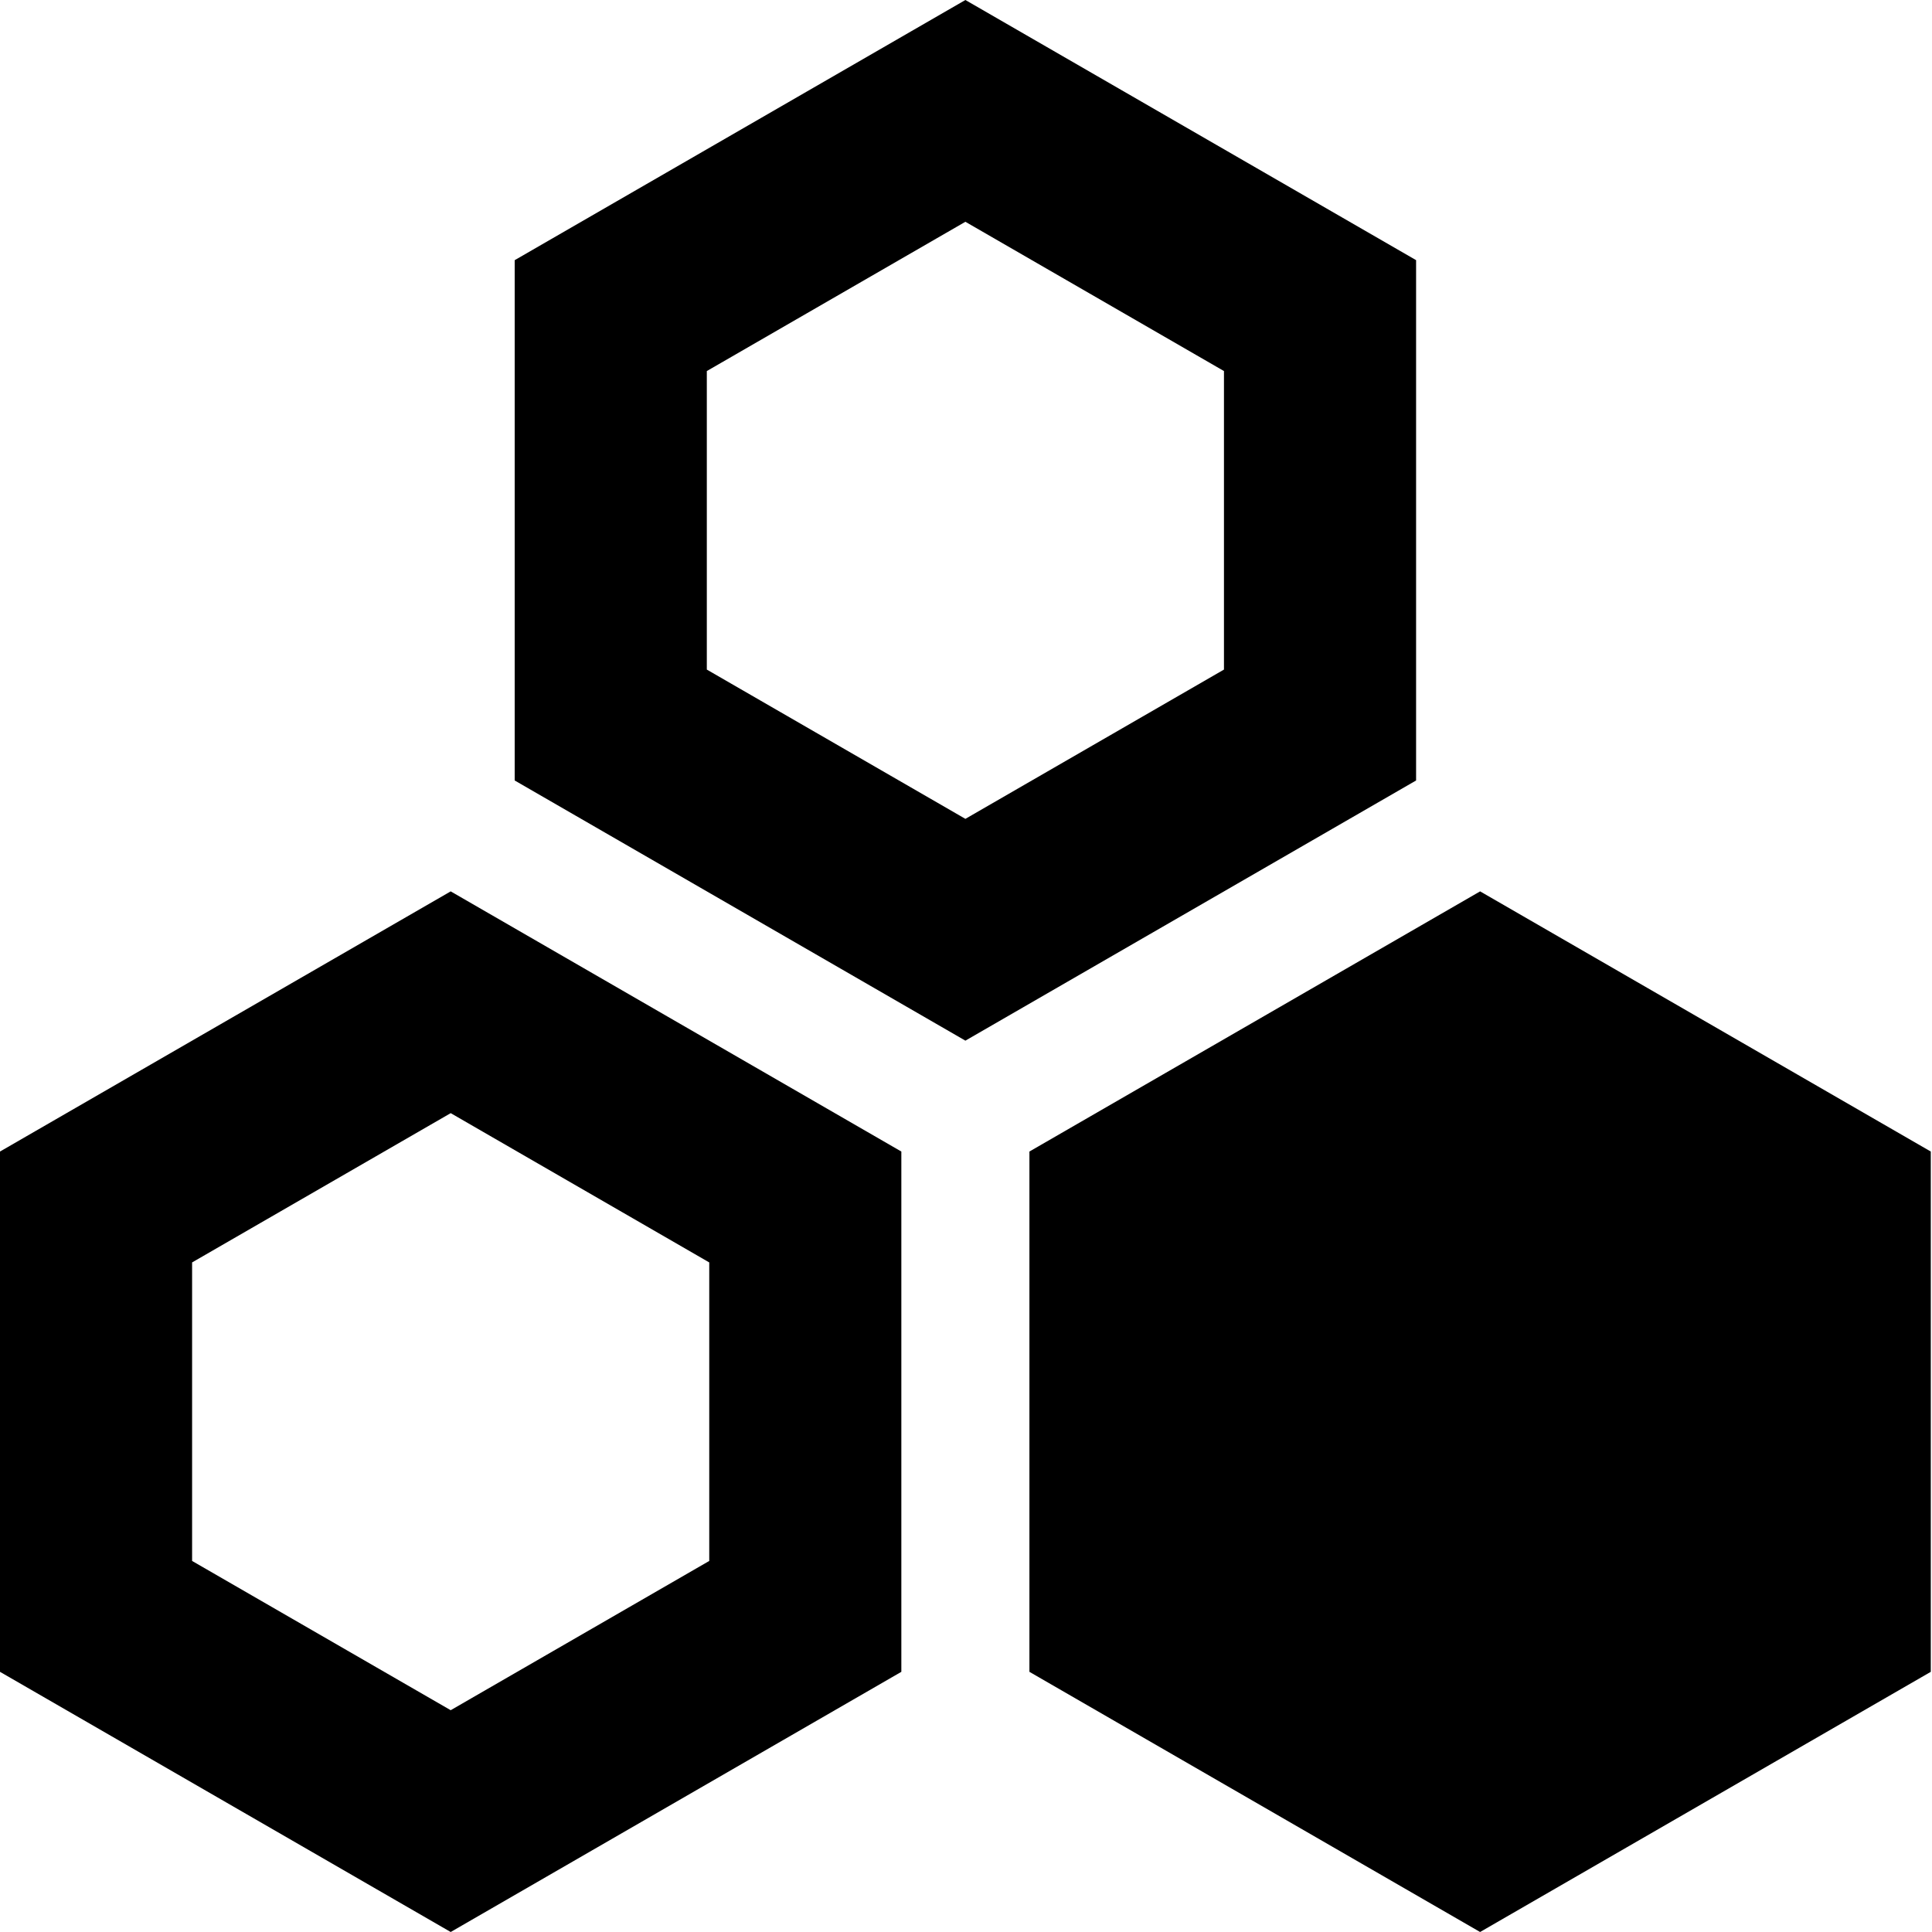 <svg id="icon" width="24" height="24" viewBox="0 0 86 86" fill="currentColor" xmlns="http://www.w3.org/2000/svg">
<title>嘉谷域 AI工作台</title>
<path d="M0 51.259V74.419L20.062 86L40.122 74.419V51.259L20.062 39.678L0 51.259ZM31.571 69.483L20.062 76.127L8.551 69.483V56.195L20.062 49.55L31.571 56.195V69.483Z"/>
<path d="M63.035 11.58L42.973 0L22.911 11.581V34.742L42.973 46.323L63.035 34.742V11.58ZM54.483 29.805L42.973 36.45L31.463 29.805V16.517L42.973 9.872L54.483 16.517V29.805Z"/>
<path d="M65.885 39.678L45.823 51.259V74.419L65.884 86L85.946 74.419V51.259L65.885 39.678Z"/>
</svg>
